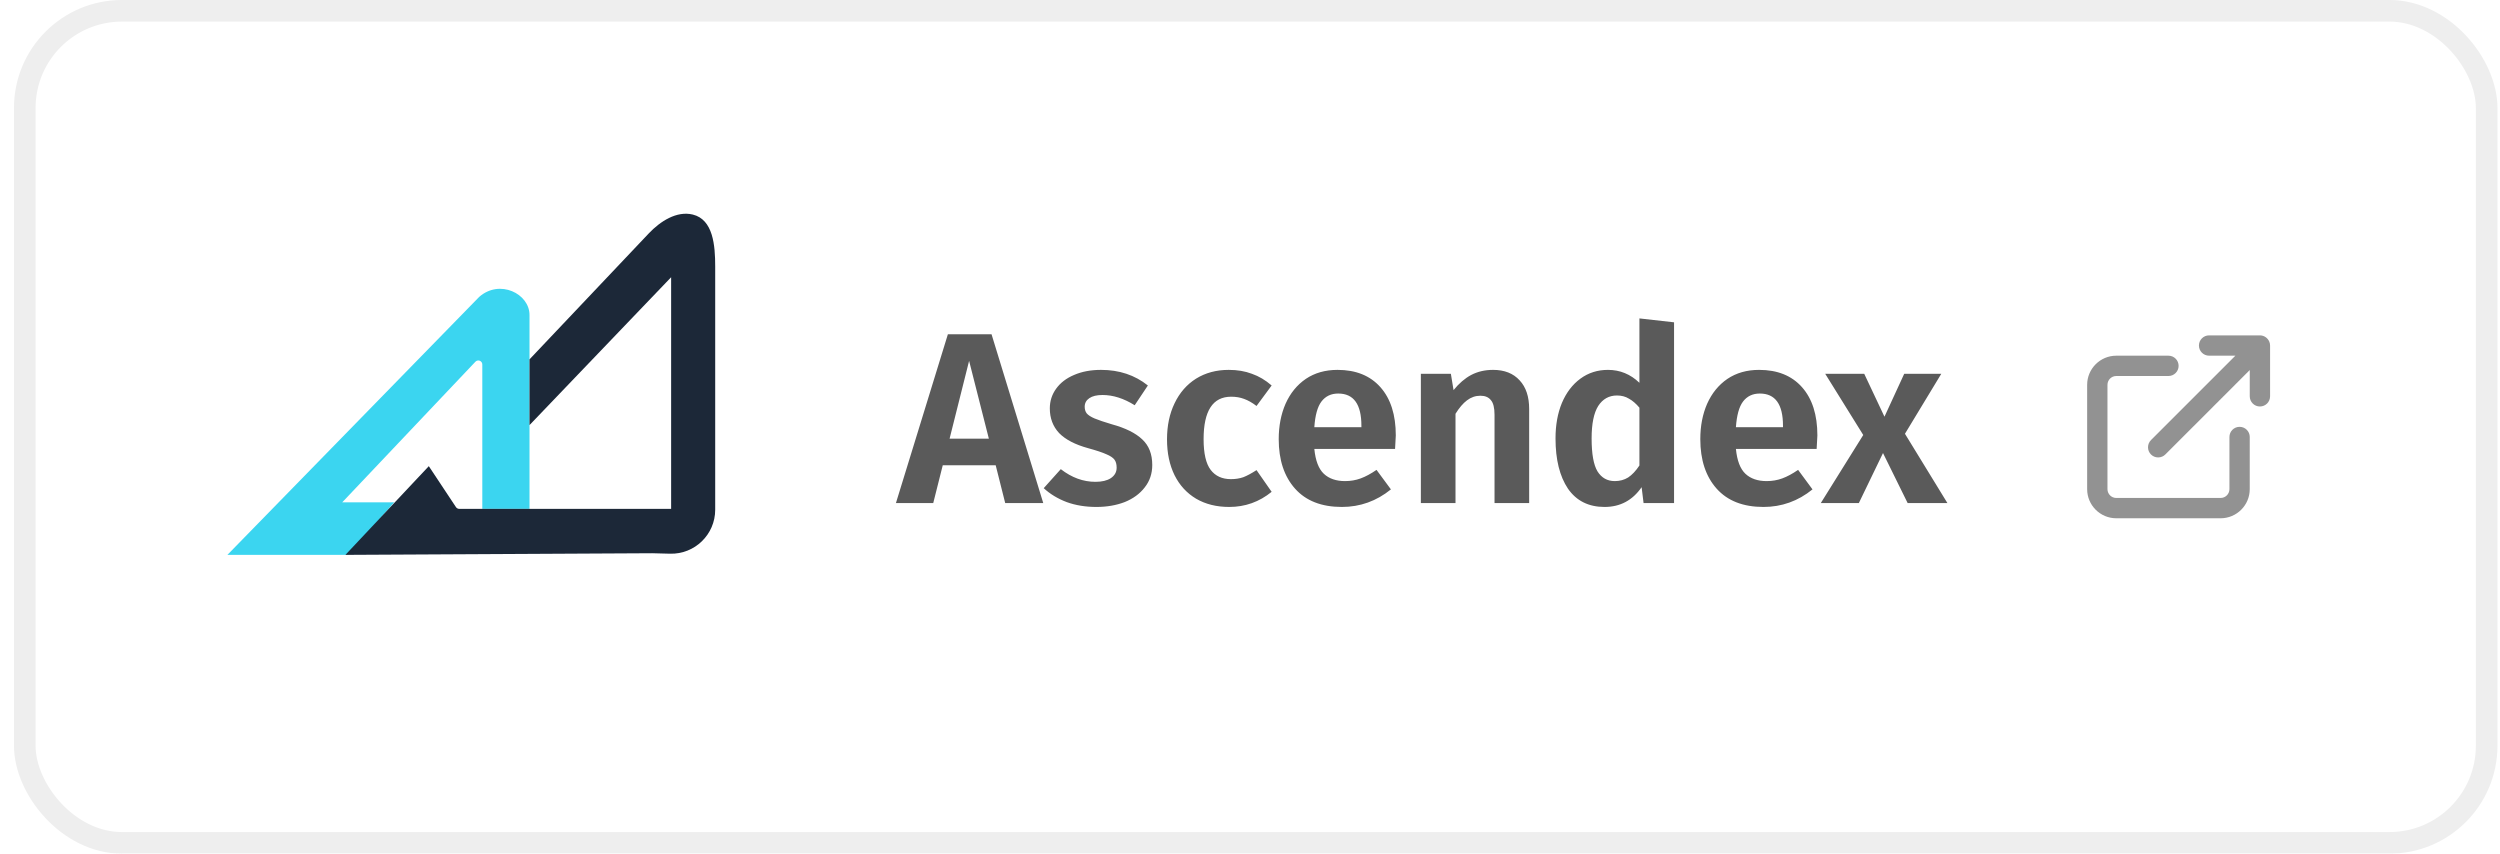 <svg width="164" height="56" viewBox="0 0 164 56" fill="none" xmlns="http://www.w3.org/2000/svg">
<g filter="url(#filter0_b_1050_12671)">
<rect x="0.917" width="162.917" height="56" rx="7.083" fill="white" fill-opacity="0.5"/>
<rect x="1.625" y="0.708" width="161.5" height="54.583" rx="6.375" stroke="#EEEEEE" stroke-width="1.417"/>
</g>
<path d="M31.433 19.479L14.917 36.4H22.745C22.822 36.4 22.894 36.367 22.944 36.31L25.859 32.951H22.452L31.187 23.729C31.35 23.557 31.639 23.672 31.639 23.909V33.382H34.736V20.665C34.736 19.263 32.775 18.293 31.433 19.479Z" fill="#3BD5F0"/>
<path d="M22.659 36.4L42.788 36.292L43.957 36.323C45.579 36.365 46.917 35.062 46.917 33.44V17.482C46.917 16.103 46.786 14.403 45.447 14.075C44.392 13.817 43.311 14.519 42.564 15.307L34.736 23.574V27.886L44.026 18.186V33.382H30.128C30.041 33.382 29.959 33.338 29.91 33.265L28.13 30.58L22.659 36.4Z" fill="#1C2838"/>
<path d="M65.941 33L65.317 30.52H61.845L61.221 33H58.773L62.181 21.928H65.045L68.437 33H65.941ZM62.293 28.776H64.869L63.573 23.672L62.293 28.776ZM72.228 24.264C73.422 24.264 74.446 24.605 75.3 25.288L74.436 26.584C73.721 26.136 73.017 25.912 72.324 25.912C71.95 25.912 71.662 25.981 71.46 26.12C71.257 26.259 71.156 26.445 71.156 26.68C71.156 26.851 71.198 26.995 71.284 27.112C71.38 27.229 71.55 27.341 71.796 27.448C72.052 27.555 72.43 27.683 72.932 27.832C73.828 28.077 74.494 28.408 74.932 28.824C75.369 29.229 75.588 29.789 75.588 30.504C75.588 31.069 75.422 31.56 75.092 31.976C74.772 32.392 74.334 32.712 73.78 32.936C73.225 33.149 72.606 33.256 71.924 33.256C71.209 33.256 70.558 33.149 69.972 32.936C69.385 32.712 68.884 32.408 68.468 32.024L69.588 30.776C70.302 31.331 71.06 31.608 71.86 31.608C72.286 31.608 72.622 31.528 72.868 31.368C73.124 31.197 73.252 30.968 73.252 30.68C73.252 30.456 73.204 30.28 73.108 30.152C73.012 30.024 72.836 29.907 72.58 29.8C72.324 29.683 71.924 29.549 71.38 29.4C70.526 29.165 69.892 28.835 69.476 28.408C69.07 27.971 68.868 27.432 68.868 26.792C68.868 26.312 69.006 25.88 69.284 25.496C69.561 25.112 69.95 24.813 70.452 24.6C70.964 24.376 71.556 24.264 72.228 24.264ZM80.604 24.264C81.169 24.264 81.676 24.349 82.124 24.52C82.583 24.68 83.015 24.936 83.42 25.288L82.428 26.632C82.151 26.419 81.879 26.264 81.612 26.168C81.356 26.072 81.073 26.024 80.764 26.024C79.559 26.024 78.956 26.952 78.956 28.808C78.956 29.747 79.111 30.419 79.42 30.824C79.729 31.229 80.172 31.432 80.748 31.432C81.047 31.432 81.319 31.389 81.564 31.304C81.809 31.208 82.097 31.053 82.428 30.84L83.42 32.264C82.609 32.925 81.681 33.256 80.636 33.256C79.804 33.256 79.079 33.075 78.46 32.712C77.852 32.349 77.383 31.837 77.052 31.176C76.721 30.504 76.556 29.72 76.556 28.824C76.556 27.928 76.721 27.139 77.052 26.456C77.383 25.763 77.852 25.224 78.46 24.84C79.079 24.456 79.793 24.264 80.604 24.264ZM91.564 28.568C91.564 28.675 91.548 28.968 91.516 29.448H86.22C86.295 30.216 86.503 30.76 86.844 31.08C87.186 31.4 87.65 31.56 88.236 31.56C88.599 31.56 88.94 31.501 89.26 31.384C89.58 31.267 89.927 31.08 90.3 30.824L91.244 32.104C90.295 32.872 89.223 33.256 88.028 33.256C86.695 33.256 85.671 32.856 84.956 32.056C84.242 31.256 83.884 30.173 83.884 28.808C83.884 27.944 84.034 27.171 84.332 26.488C84.641 25.795 85.084 25.251 85.66 24.856C86.247 24.461 86.94 24.264 87.74 24.264C88.945 24.264 89.884 24.643 90.556 25.4C91.228 26.157 91.564 27.213 91.564 28.568ZM89.308 27.928C89.308 26.52 88.802 25.816 87.788 25.816C87.319 25.816 86.951 25.992 86.684 26.344C86.428 26.685 86.273 27.245 86.22 28.024H89.308V27.928ZM97.945 24.264C98.691 24.264 99.273 24.493 99.689 24.952C100.105 25.4 100.313 26.024 100.313 26.824V33H98.041V27.208C98.041 26.749 97.961 26.429 97.801 26.248C97.651 26.056 97.422 25.96 97.113 25.96C96.793 25.96 96.499 26.061 96.233 26.264C95.977 26.456 95.726 26.749 95.481 27.144V33H93.209V24.52H95.177L95.353 25.592C95.705 25.155 96.089 24.824 96.505 24.6C96.931 24.376 97.411 24.264 97.945 24.264ZM109.818 21.144V33H107.818L107.69 31.96C107.093 32.824 106.282 33.256 105.258 33.256C104.213 33.256 103.413 32.856 102.858 32.056C102.314 31.245 102.042 30.147 102.042 28.76C102.042 27.885 102.181 27.112 102.458 26.44C102.746 25.757 103.152 25.224 103.674 24.84C104.197 24.456 104.8 24.264 105.482 24.264C106.272 24.264 106.96 24.547 107.546 25.112V20.888L109.818 21.144ZM105.93 31.56C106.261 31.56 106.554 31.48 106.81 31.32C107.066 31.149 107.312 30.888 107.546 30.536V26.744C107.322 26.477 107.093 26.28 106.858 26.152C106.634 26.013 106.373 25.944 106.074 25.944C105.552 25.944 105.141 26.173 104.842 26.632C104.554 27.091 104.41 27.8 104.41 28.76C104.41 29.773 104.538 30.493 104.794 30.92C105.061 31.347 105.44 31.56 105.93 31.56ZM119.22 28.568C119.22 28.675 119.204 28.968 119.172 29.448H113.876C113.951 30.216 114.159 30.76 114.5 31.08C114.842 31.4 115.306 31.56 115.892 31.56C116.255 31.56 116.596 31.501 116.916 31.384C117.236 31.267 117.583 31.08 117.956 30.824L118.9 32.104C117.951 32.872 116.879 33.256 115.684 33.256C114.351 33.256 113.327 32.856 112.612 32.056C111.898 31.256 111.54 30.173 111.54 28.808C111.54 27.944 111.69 27.171 111.988 26.488C112.298 25.795 112.74 25.251 113.316 24.856C113.903 24.461 114.596 24.264 115.396 24.264C116.602 24.264 117.54 24.643 118.212 25.4C118.884 26.157 119.22 27.213 119.22 28.568ZM116.964 27.928C116.964 26.52 116.458 25.816 115.444 25.816C114.975 25.816 114.607 25.992 114.34 26.344C114.084 26.685 113.93 27.245 113.876 28.024H116.964V27.928ZM124.965 28.456L127.749 33H125.141L123.525 29.72L121.941 33H119.445L122.229 28.536L119.733 24.52H122.293L123.621 27.336L124.917 24.52H127.349L124.965 28.456Z" fill="#5A5A5A"/>
<path d="M147.583 28.666V32.089C147.582 33.144 146.727 33.998 145.672 33.999H138.828C137.773 33.998 136.918 33.144 136.917 32.089V25.244C136.918 24.189 137.773 23.334 138.828 23.333H142.25C142.618 23.333 142.917 23.631 142.917 24C142.917 24.367 142.618 24.666 142.25 24.666H138.828C138.509 24.666 138.251 24.925 138.25 25.244V32.089C138.251 32.407 138.509 32.666 138.828 32.666H145.673C145.992 32.666 146.25 32.407 146.251 32.089V28.666C146.251 28.299 146.549 28 146.917 28C147.285 28 147.584 28.299 147.584 28.666H147.583ZM148.865 22.412C148.762 22.169 148.526 22.001 148.25 22H144.917C144.549 22 144.25 22.299 144.25 22.666C144.25 23.035 144.549 23.333 144.917 23.333H146.641L141.112 28.861C140.987 28.983 140.909 29.153 140.909 29.341C140.909 29.709 141.207 30.008 141.575 30.008C141.763 30.008 141.933 29.93 142.055 29.804L147.584 24.275V25.999C147.584 26.367 147.882 26.666 148.25 26.666C148.618 26.666 148.917 26.367 148.917 25.999V22.666C148.916 22.573 148.898 22.486 148.864 22.407L148.865 22.411V22.412Z" fill="#929292"/>
<defs>
<filter id="filter0_b_1050_12671" x="-15.083" y="-16" width="194.917" height="88" filterUnits="userSpaceOnUse" color-interpolation-filters="sRGB">
<feFlood flood-opacity="0" result="BackgroundImageFix"/>
<feGaussianBlur in="BackgroundImage" stdDeviation="8"/>
<feComposite in2="SourceAlpha" operator="in" result="effect1_backgroundBlur_1050_12671"/>
<feBlend mode="normal" in="SourceGraphic" in2="effect1_backgroundBlur_1050_12671" result="shape"/>
</filter>
</defs>
</svg>
